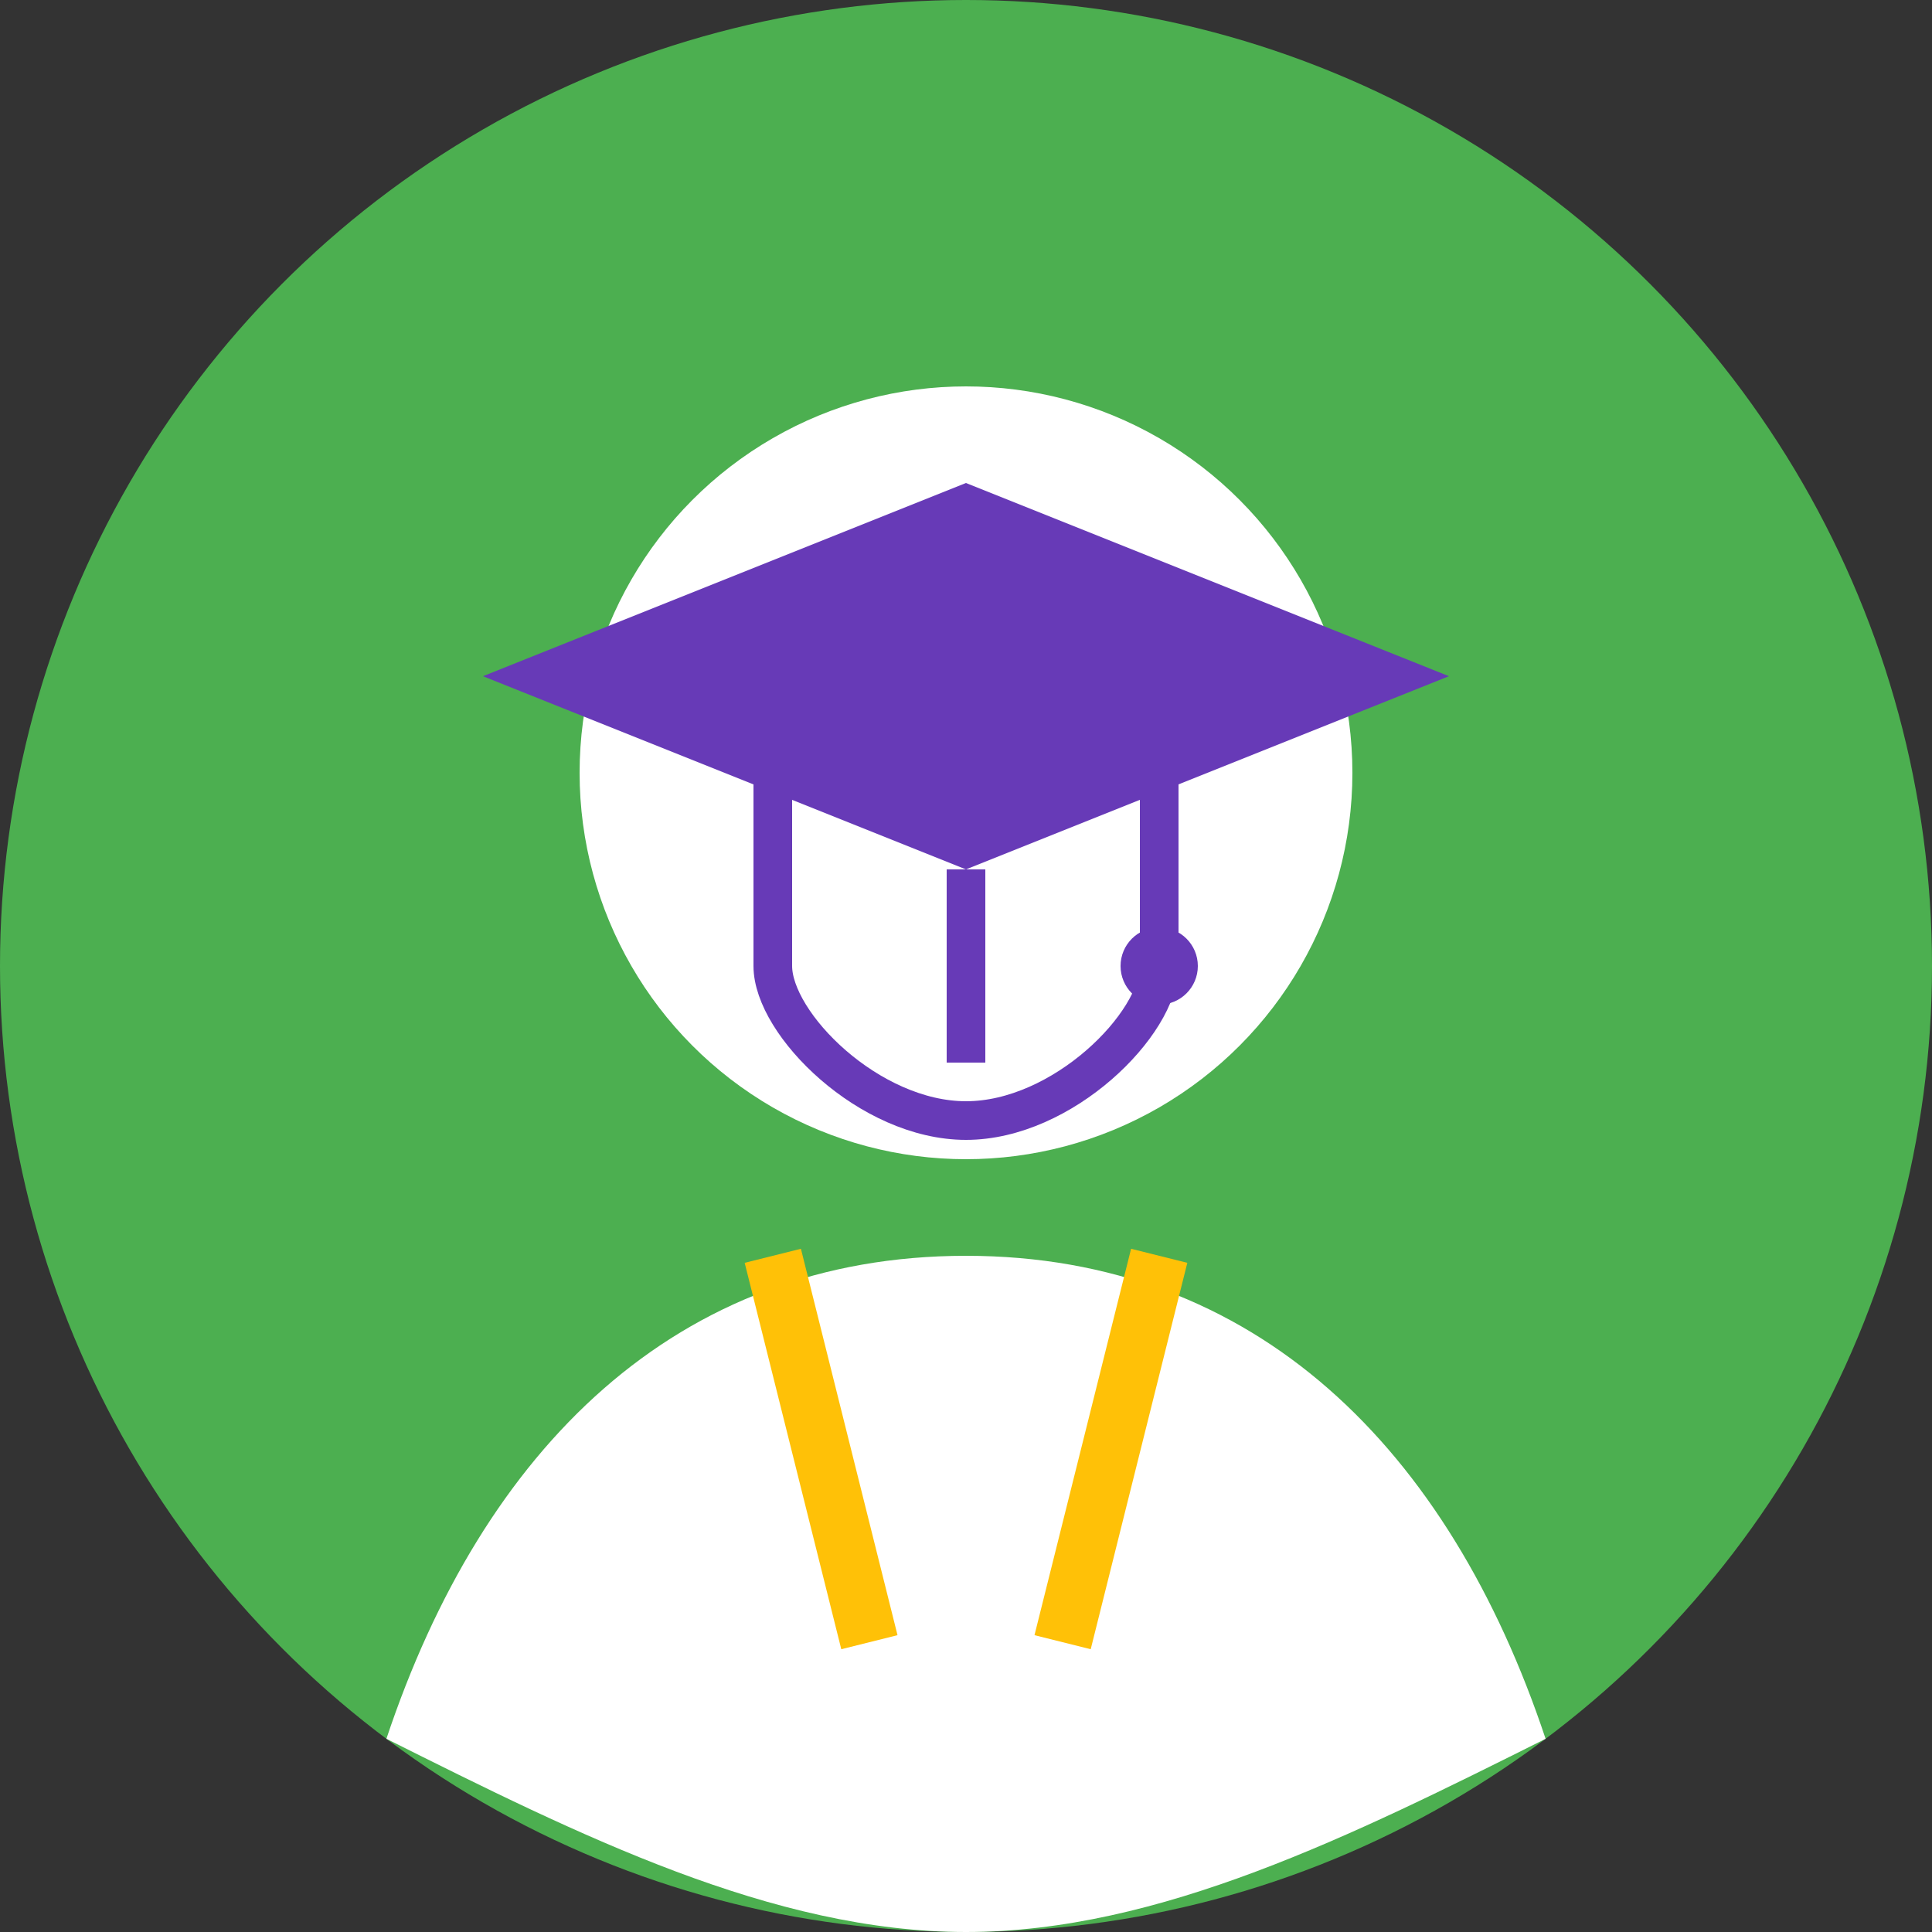 <svg xmlns="http://www.w3.org/2000/svg" viewBox="0 0 100 100" width="100" height="100">
  <rect x="0" y="0" width="100" height="100" fill="#333333" stroke="none"/>
  <!-- Background Circle -->
  <circle cx="50" cy="50" r="50" fill="#4CAF50"/>
  
  <!-- Head -->
  <circle cx="50" cy="40" r="20" fill="#FFFFFF"/>
  
  <!-- Body -->
  <path d="M50,65 C35,65 25,75 20,90 C30,95 40,100 50,100 C60,100 70,95 80,90 C75,75 65,65 50,65 Z" fill="#FFFFFF"/>
  
  <!-- Graduation cap to represent student -->
  <path d="M25,35 L50,25 L75,35 L50,45 Z" fill="#673AB7"/>
  <path d="M50,45 L50,55 M60,38 L60,50 C60,53 55,58 50,58 C45,58 40,53 40,50 L40,40" stroke="#673AB7" stroke-width="2" fill="none"/>
  <circle cx="60" cy="50" r="2" fill="#673AB7"/>
  
  <!-- Backpack straps -->
  <path d="M40,65 L45,85 M60,65 L55,85" stroke="#FFC107" stroke-width="3"/>
</svg> 